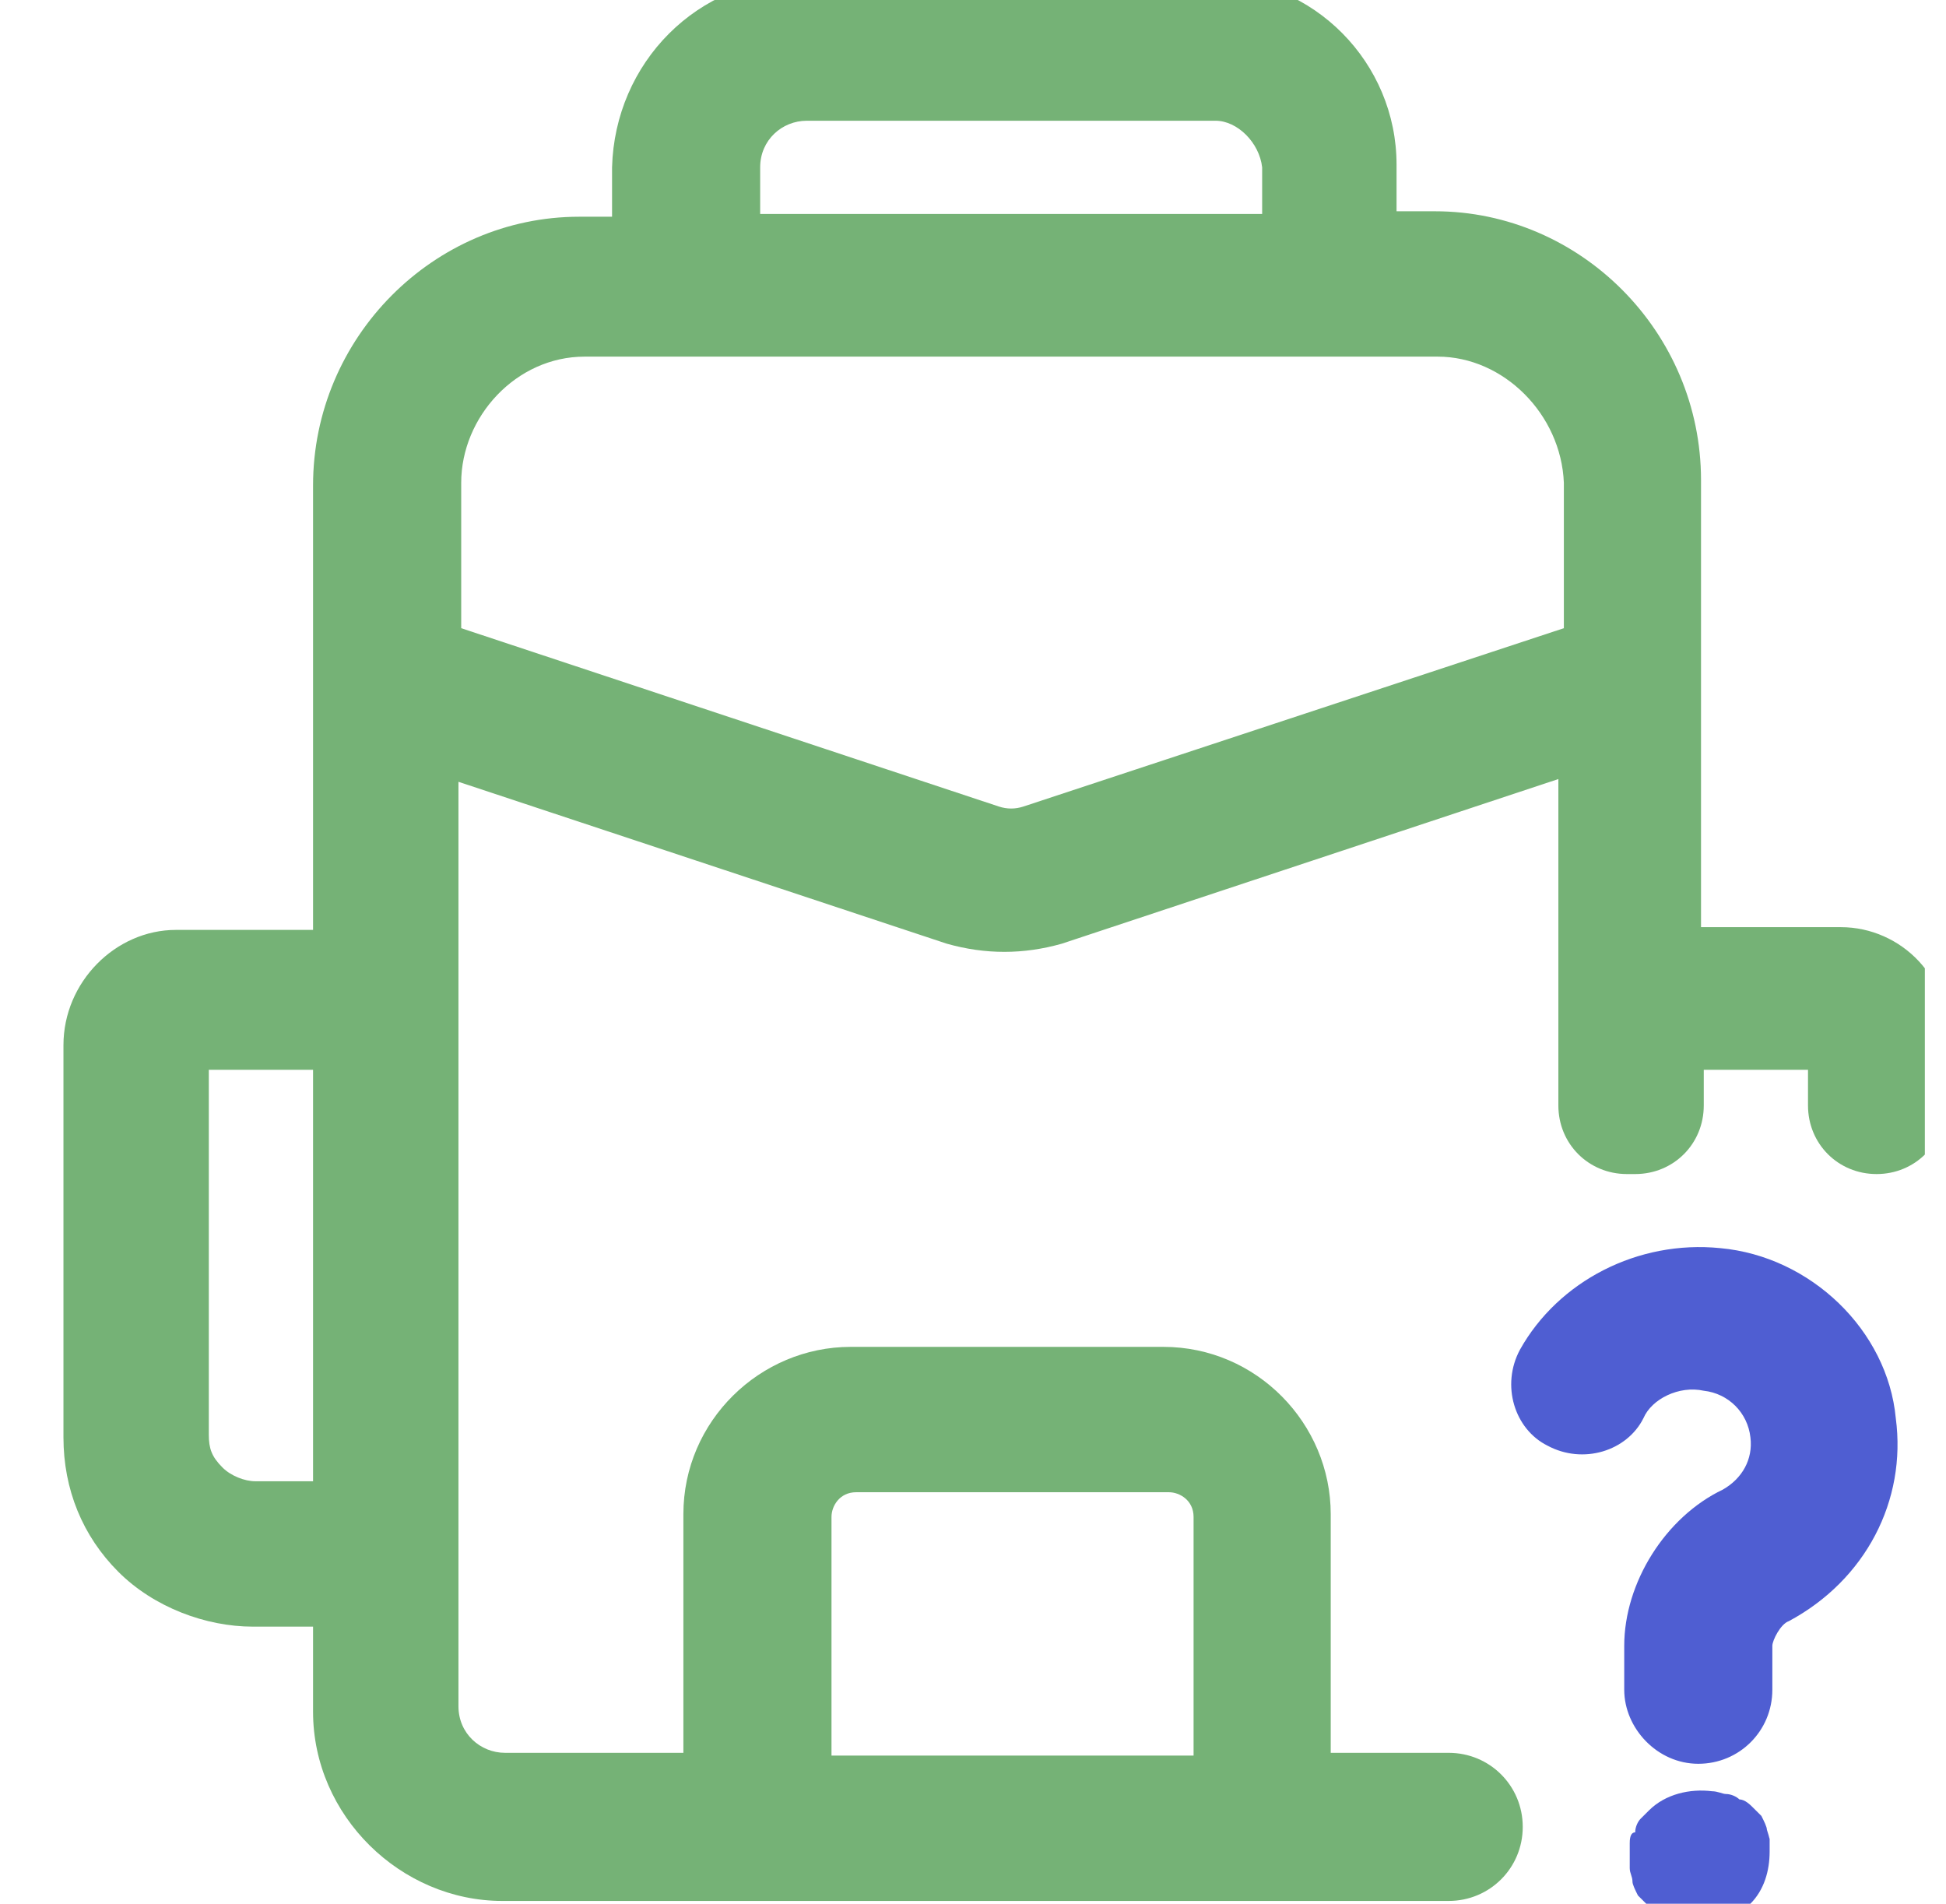 <svg width="46" height="45" viewBox="0 0 46 45" fill="none" xmlns="http://www.w3.org/2000/svg">
<g clip-path="url(#clip0_349_3060)">
<path fill-rule="evenodd" clip-rule="evenodd" d="M40.209 21.916H43.516C44.942 21.916 46.174 23.148 45.98 24.64V26.131C45.98 27.039 45.267 27.752 44.359 27.752C43.451 27.752 42.738 27.039 42.738 26.131V25.288H40.274V26.131C40.274 27.039 39.561 27.752 38.653 27.752H38.458C37.551 27.752 36.837 27.039 36.837 26.131V18.415L25.102 22.306C24.648 22.435 24.194 22.5 23.74 22.5C23.286 22.5 22.832 22.435 22.378 22.306L10.837 18.48V40.331C10.837 40.979 11.356 41.433 11.939 41.433H16.154V35.792C16.154 33.588 17.969 31.837 20.109 31.837H27.5C29.705 31.837 31.456 33.652 31.456 35.792V41.433H34.244C35.216 41.433 35.995 42.211 35.995 43.184C35.995 44.156 35.216 44.934 34.244 44.934H11.874C9.475 44.934 7.4 42.924 7.4 40.461V38.45H5.974C4.872 38.45 3.64 37.997 2.797 37.154C1.954 36.311 1.5 35.209 1.5 33.977V24.705C1.5 23.213 2.732 21.981 4.158 21.981H7.4V11.477C7.4 7.976 10.253 5.123 13.69 5.123H14.468V3.956C14.533 1.492 16.478 -0.518 19.007 -0.518H28.603C31.067 -0.518 33.012 1.492 33.012 3.891V4.994H33.92C37.356 4.994 40.209 7.846 40.209 11.348V21.916ZM28.733 2.854H19.071C18.488 2.854 17.969 3.308 17.969 3.956V5.058H29.835V3.956C29.77 3.373 29.251 2.854 28.733 2.854ZM33.984 8.43H13.819C12.198 8.43 10.902 9.856 10.902 11.413V14.849L23.61 19.064C23.805 19.128 23.999 19.128 24.194 19.064L36.967 14.849V11.413C36.902 9.792 35.541 8.43 33.984 8.43ZM5.261 34.69C5.455 34.884 5.779 35.014 6.039 35.014H7.4V25.288H4.936V33.912C4.936 34.236 5.001 34.431 5.261 34.69ZM19.655 35.857V41.498H28.214V35.857C28.214 35.468 27.89 35.273 27.63 35.273H20.238C19.849 35.273 19.655 35.598 19.655 35.857Z" fill="#75B276"/>
<path d="M44.813 33.523C44.619 31.448 42.803 29.697 40.663 29.503C38.718 29.308 36.838 30.281 35.93 31.902C35.476 32.745 35.8 33.782 36.578 34.171C37.421 34.625 38.459 34.301 38.848 33.523C39.042 33.069 39.691 32.745 40.274 32.874C40.858 32.939 41.312 33.393 41.377 33.977C41.441 34.495 41.182 34.949 40.728 35.209C39.367 35.857 38.394 37.413 38.394 38.904V39.942C38.394 40.849 39.172 41.692 40.145 41.692C41.117 41.692 41.895 40.914 41.895 39.942V38.904C41.895 38.775 42.09 38.386 42.284 38.321C44.1 37.348 45.072 35.468 44.813 33.523ZM41.766 43.249C41.766 43.184 41.701 43.054 41.636 42.924L41.441 42.73C41.377 42.665 41.247 42.535 41.117 42.535C41.052 42.471 40.923 42.406 40.793 42.406C40.728 42.406 40.599 42.341 40.469 42.341C39.95 42.276 39.367 42.406 38.978 42.795L38.783 42.989C38.718 43.054 38.653 43.184 38.653 43.313C38.524 43.313 38.524 43.508 38.524 43.573V44.156C38.524 44.286 38.589 44.351 38.589 44.48C38.589 44.545 38.653 44.675 38.718 44.805L38.913 44.999C39.237 45.323 39.691 45.518 40.145 45.518C40.599 45.518 41.052 45.388 41.377 44.999C41.701 44.675 41.831 44.221 41.831 43.767V43.443C41.831 43.508 41.831 43.443 41.766 43.249Z" fill="#4F5ED2"/>
</g>
<defs>
<clipPath id="clip0_349_3060">
<rect width="45" height="45" fill="white" transform="translate(0.5)"/>
</clipPath>
</defs>
</svg>
